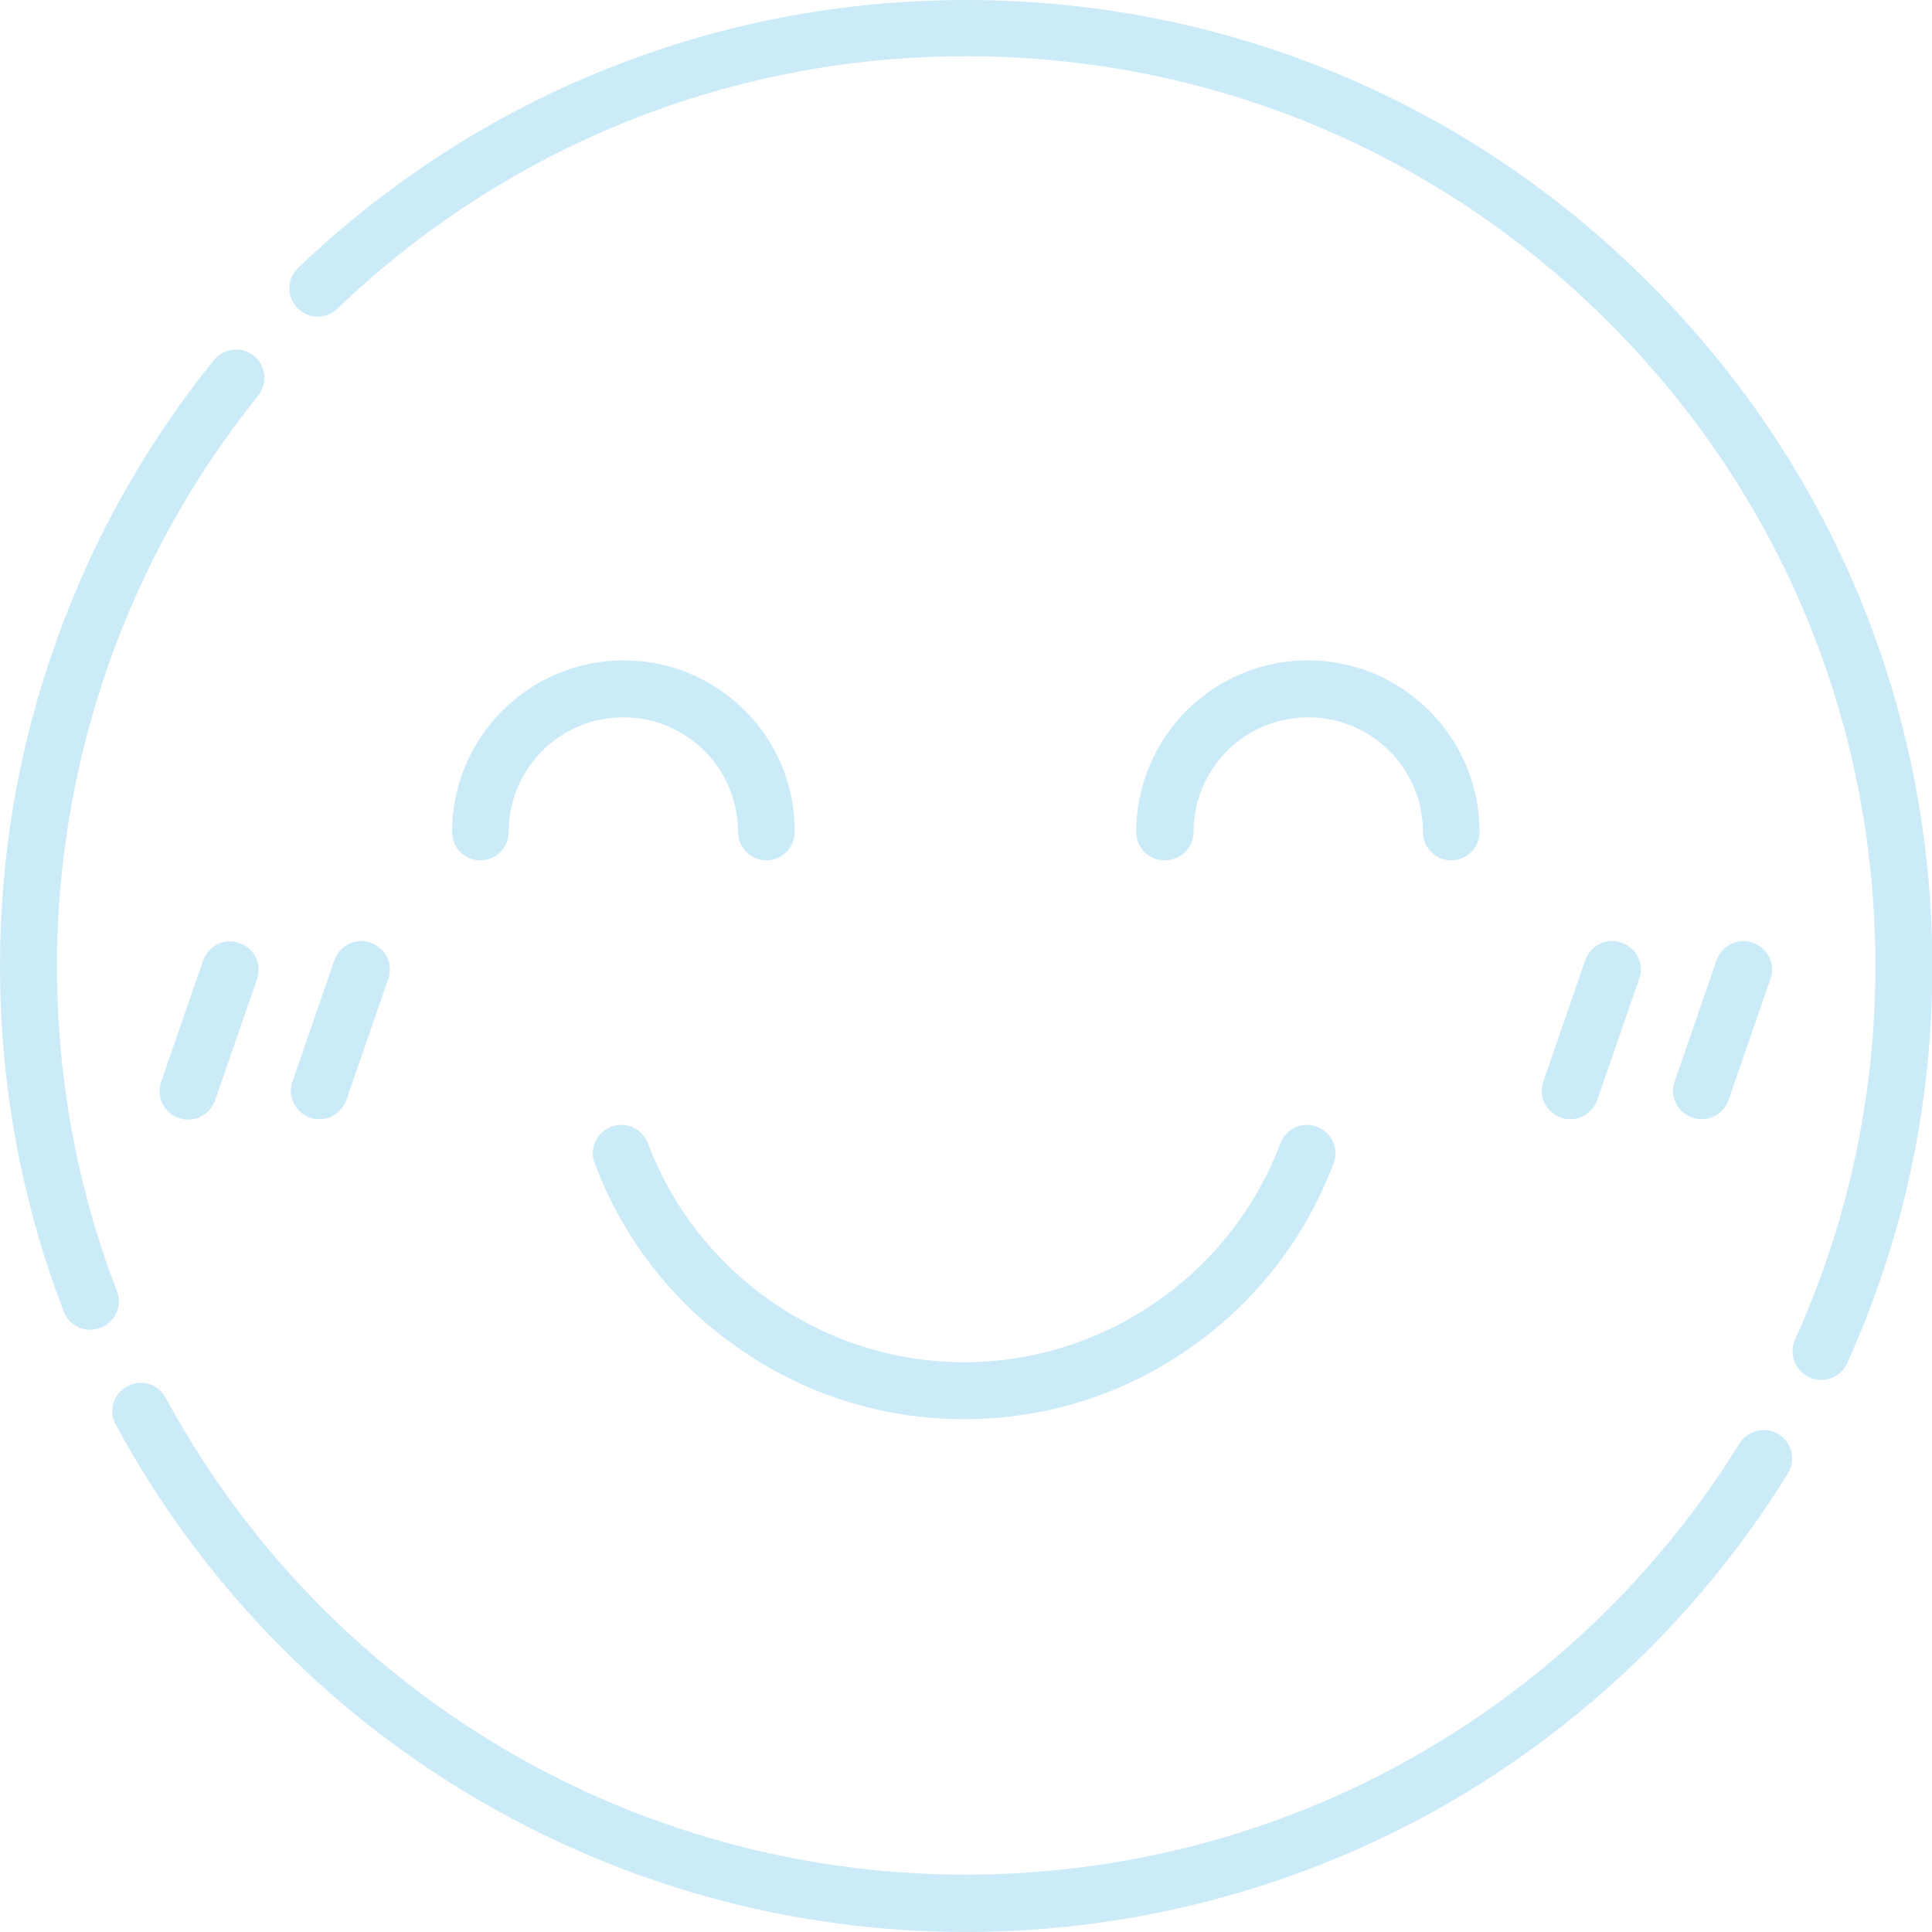 <?xml version="1.0" encoding="utf-8"?>
<!-- Generator: Adobe Illustrator 23.0.2, SVG Export Plug-In . SVG Version: 6.00 Build 0)  -->
<svg version="1.1" id="Capa_1" xmlns="http://www.w3.org/2000/svg" xmlns:xlink="http://www.w3.org/1999/xlink" x="0px" y="0px"
	 viewBox="0 0 512 512" style="enable-background:new 0 0 512 512;" xml:space="preserve">
<style type="text/css">
	.st0{fill:#CCEBF8;}
</style>
<g>
	<path class="st0" d="M471.4,380.1c-3.5-2.2-8.2-1.1-10.4,2.4c-21.2,34.3-50.9,63-86,82.9c-36.1,20.6-77.3,31.4-119.1,31.4
		c-88.6,0-169.8-48.4-212-126.4c-2-3.7-6.5-5-10.2-3s-5,6.5-3,10.2C75.6,460.5,161.9,512,256,512c44.4,0,88.2-11.6,126.5-33.4
		c37.2-21.2,68.8-51.6,91.3-88.1C476,387,474.9,382.3,471.4,380.1L471.4,380.1z"/>
	<path class="st0" d="M31,342.2c-10.6-27.5-15.9-56.5-15.9-86.2c0-54.8,18.9-108.5,53.3-151.1c2.6-3.2,2.1-8-1.1-10.6
		s-8-2.1-10.6,1.1c-18,22.3-32,47.2-41.6,74C5.1,197.1,0,226.3,0,256c0,31.5,5.7,62.4,16.9,91.6c1.1,3,4,4.8,7,4.8
		c0.9,0,1.8-0.2,2.7-0.5C30.5,350.5,32.5,346.1,31,342.2z"/>
	<path class="st0" d="M437,75C388.7,26.6,324.4,0,256,0C189.7,0,126.9,25.2,79,71c-3,2.9-3.1,7.6-0.2,10.6s7.6,3.1,10.6,0.2
		c45-43.1,104.2-66.9,166.6-66.9c64.4,0,124.9,25.1,170.4,70.6s70.6,106,70.6,170.4c0,34.5-7.2,67.9-21.3,99.1
		c-1.7,3.8,0,8.2,3.8,10c1,0.5,2.1,0.7,3.1,0.7c2.9,0,5.6-1.6,6.9-4.4c15-33.2,22.6-68.6,22.6-105.3C512,187.6,485.4,123.3,437,75
		L437,75z"/>
	<path class="st0" d="M171.7,303c-1.5-3.9-5.8-5.9-9.7-4.4s-5.9,5.8-4.4,9.7C165,328,178,344.9,195.3,357
		c17.7,12.5,38.5,19.1,60.2,19.1s42.5-6.6,60.2-19.1c17.3-12.2,30.3-29,37.7-48.7c1.5-3.9-0.5-8.2-4.4-9.7s-8.2,0.5-9.7,4.4
		c-13,34.7-46.7,58-83.8,58S184.8,337.7,171.7,303L171.7,303z"/>
	<path class="st0" d="M165.3,175c-25.1,0-45.5,20.4-45.5,45.5c0,4.2,3.4,7.5,7.5,7.5c4.2,0,7.5-3.4,7.5-7.5
		c0-16.8,13.6-30.4,30.4-30.4s30.4,13.6,30.4,30.4c0,4.2,3.4,7.5,7.5,7.5c4.2,0,7.5-3.4,7.5-7.5C210.8,195.4,190.4,175,165.3,175z"
		/>
	<path class="st0" d="M316.3,220.5c0-16.8,13.6-30.4,30.4-30.4s30.4,13.6,30.4,30.4c0,4.2,3.4,7.5,7.5,7.5c4.2,0,7.5-3.4,7.5-7.5
		c0-25.1-20.4-45.5-45.5-45.5s-45.5,20.4-45.5,45.5c0,4.2,3.4,7.5,7.5,7.5C312.9,228,316.3,224.7,316.3,220.5z"/>
	<path class="st0" d="M63.4,249.9c-3.9-1.4-8.2,0.7-9.6,4.7l-11.1,32.1c-1.4,3.9,0.7,8.2,4.7,9.6c0.8,0.3,1.6,0.4,2.5,0.4
		c3.1,0,6-2,7.1-5.1l11.1-32.1C69.5,255.5,67.4,251.2,63.4,249.9L63.4,249.9z"/>
	<path class="st0" d="M84.7,296.6c3.1,0,6-2,7.1-5.1l11.1-32.1c1.4-3.9-0.7-8.2-4.7-9.6c-3.9-1.4-8.2,0.7-9.6,4.7l-11.1,32.1
		c-1.4,3.9,0.7,8.2,4.7,9.6C83.1,296.5,83.9,296.6,84.7,296.6L84.7,296.6z"/>
	<path class="st0" d="M416.2,296.6c3.1,0,6-2,7.1-5.1l11.1-32.1c1.4-3.9-0.7-8.2-4.7-9.6c-3.9-1.4-8.2,0.7-9.6,4.7L409,286.6
		c-1.4,3.9,0.7,8.2,4.7,9.6C414.5,296.5,415.4,296.6,416.2,296.6L416.2,296.6z"/>
	<path class="st0" d="M451,296.6c3.1,0,6-2,7.1-5.1l11.1-32.1c1.4-3.9-0.7-8.2-4.7-9.6c-3.9-1.4-8.2,0.7-9.6,4.7l-11.1,32.1
		c-1.4,3.9,0.7,8.2,4.7,9.6C449.4,296.5,450.2,296.6,451,296.6L451,296.6z"/>
</g>
</svg>
